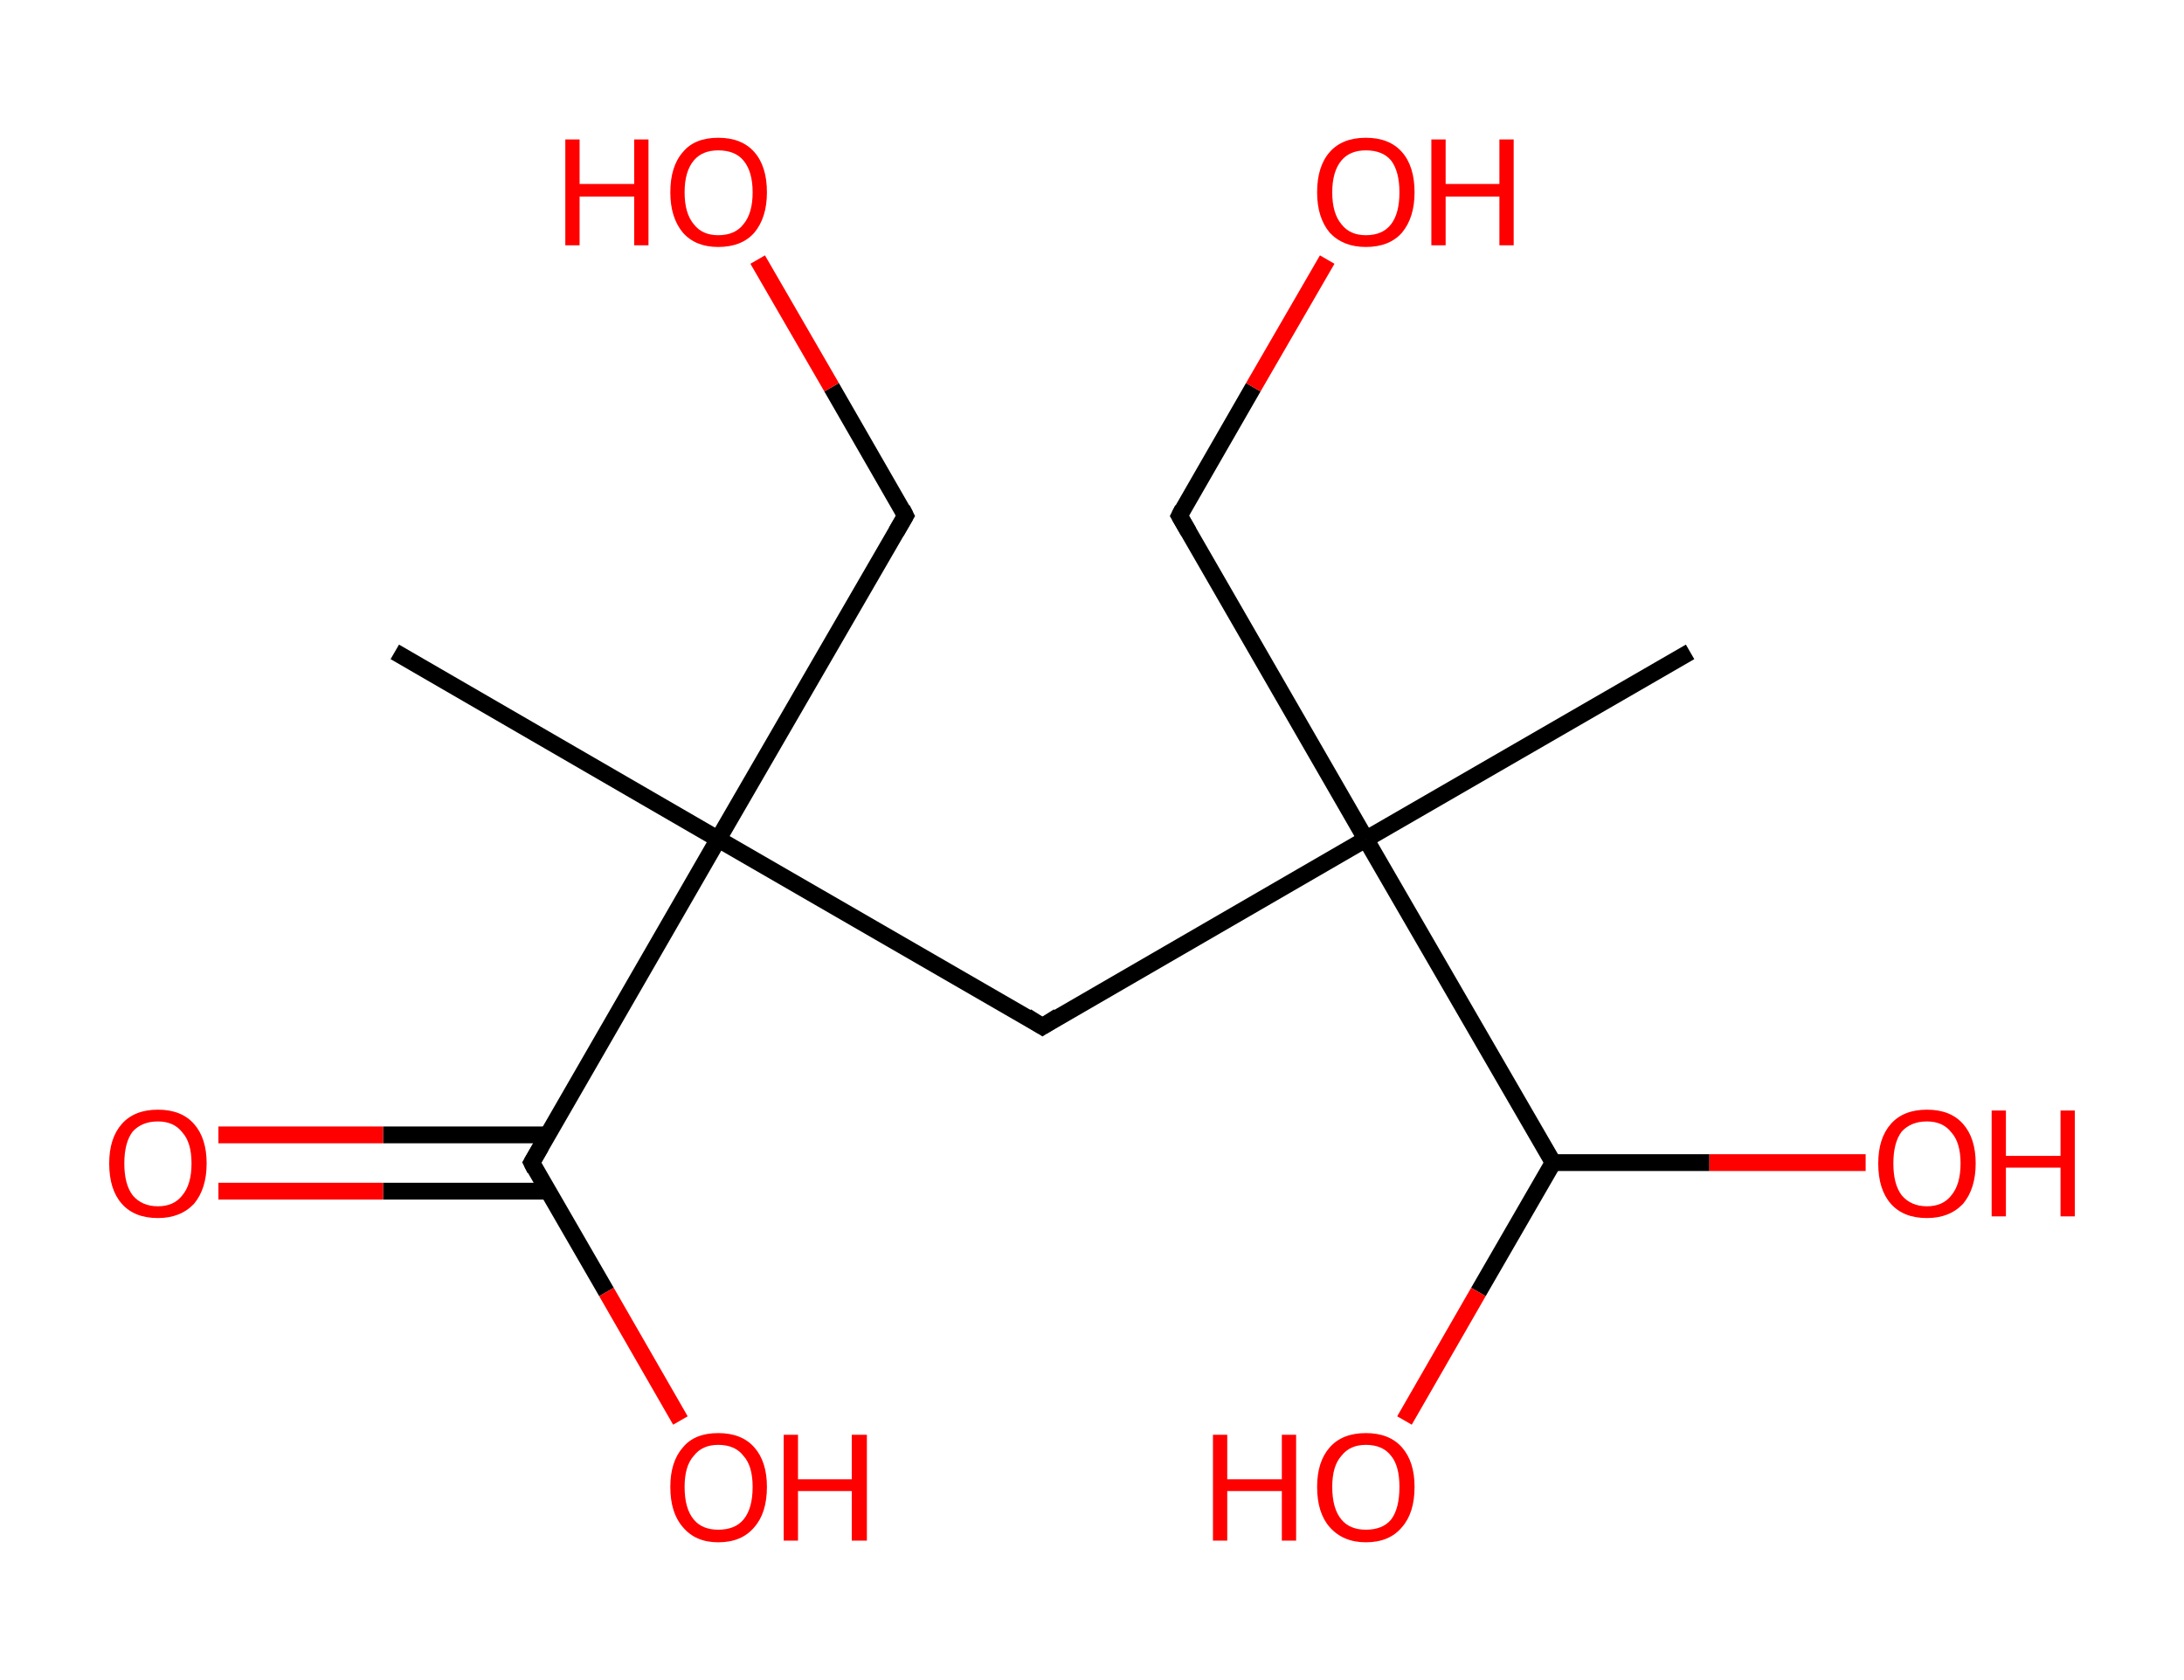 <?xml version='1.0' encoding='ASCII' standalone='yes'?>
<svg xmlns="http://www.w3.org/2000/svg" xmlns:rdkit="http://www.rdkit.org/xml" xmlns:xlink="http://www.w3.org/1999/xlink" version="1.1" baseProfile="full" xml:space="preserve" width="260px" height="200px" viewBox="0 0 260 200">
<!-- END OF HEADER -->
<rect style="opacity:1.0;fill:#FFFFFF;stroke:none" width="260.0" height="200.0" x="0.0" y="0.0"> </rect>
<path class="bond-0 atom-0 atom-1" d="M 47.0,77.6 L 85.5,99.9" style="fill:none;fill-rule:evenodd;stroke:#000000;stroke-width:2.0px;stroke-linecap:butt;stroke-linejoin:miter;stroke-opacity:1"/>
<path class="bond-1 atom-1 atom-2" d="M 85.5,99.9 L 107.8,61.4" style="fill:none;fill-rule:evenodd;stroke:#000000;stroke-width:2.0px;stroke-linecap:butt;stroke-linejoin:miter;stroke-opacity:1"/>
<path class="bond-2 atom-2 atom-3" d="M 107.8,61.4 L 99.0,46.1" style="fill:none;fill-rule:evenodd;stroke:#000000;stroke-width:2.0px;stroke-linecap:butt;stroke-linejoin:miter;stroke-opacity:1"/>
<path class="bond-2 atom-2 atom-3" d="M 99.0,46.1 L 90.2,30.9" style="fill:none;fill-rule:evenodd;stroke:#FF0000;stroke-width:2.0px;stroke-linecap:butt;stroke-linejoin:miter;stroke-opacity:1"/>
<path class="bond-3 atom-1 atom-4" d="M 85.5,99.9 L 124.1,122.2" style="fill:none;fill-rule:evenodd;stroke:#000000;stroke-width:2.0px;stroke-linecap:butt;stroke-linejoin:miter;stroke-opacity:1"/>
<path class="bond-4 atom-4 atom-5" d="M 124.1,122.2 L 162.6,99.9" style="fill:none;fill-rule:evenodd;stroke:#000000;stroke-width:2.0px;stroke-linecap:butt;stroke-linejoin:miter;stroke-opacity:1"/>
<path class="bond-5 atom-5 atom-6" d="M 162.6,99.9 L 201.2,77.6" style="fill:none;fill-rule:evenodd;stroke:#000000;stroke-width:2.0px;stroke-linecap:butt;stroke-linejoin:miter;stroke-opacity:1"/>
<path class="bond-6 atom-5 atom-7" d="M 162.6,99.9 L 140.4,61.4" style="fill:none;fill-rule:evenodd;stroke:#000000;stroke-width:2.0px;stroke-linecap:butt;stroke-linejoin:miter;stroke-opacity:1"/>
<path class="bond-7 atom-7 atom-8" d="M 140.4,61.4 L 149.2,46.1" style="fill:none;fill-rule:evenodd;stroke:#000000;stroke-width:2.0px;stroke-linecap:butt;stroke-linejoin:miter;stroke-opacity:1"/>
<path class="bond-7 atom-7 atom-8" d="M 149.2,46.1 L 158.0,30.9" style="fill:none;fill-rule:evenodd;stroke:#FF0000;stroke-width:2.0px;stroke-linecap:butt;stroke-linejoin:miter;stroke-opacity:1"/>
<path class="bond-8 atom-5 atom-9" d="M 162.6,99.9 L 184.9,138.4" style="fill:none;fill-rule:evenodd;stroke:#000000;stroke-width:2.0px;stroke-linecap:butt;stroke-linejoin:miter;stroke-opacity:1"/>
<path class="bond-9 atom-9 atom-10" d="M 184.9,138.4 L 203.5,138.4" style="fill:none;fill-rule:evenodd;stroke:#000000;stroke-width:2.0px;stroke-linecap:butt;stroke-linejoin:miter;stroke-opacity:1"/>
<path class="bond-9 atom-9 atom-10" d="M 203.5,138.4 L 222.1,138.4" style="fill:none;fill-rule:evenodd;stroke:#FF0000;stroke-width:2.0px;stroke-linecap:butt;stroke-linejoin:miter;stroke-opacity:1"/>
<path class="bond-10 atom-9 atom-11" d="M 184.9,138.4 L 176.0,153.8" style="fill:none;fill-rule:evenodd;stroke:#000000;stroke-width:2.0px;stroke-linecap:butt;stroke-linejoin:miter;stroke-opacity:1"/>
<path class="bond-10 atom-9 atom-11" d="M 176.0,153.8 L 167.2,169.1" style="fill:none;fill-rule:evenodd;stroke:#FF0000;stroke-width:2.0px;stroke-linecap:butt;stroke-linejoin:miter;stroke-opacity:1"/>
<path class="bond-11 atom-1 atom-12" d="M 85.5,99.9 L 63.3,138.4" style="fill:none;fill-rule:evenodd;stroke:#000000;stroke-width:2.0px;stroke-linecap:butt;stroke-linejoin:miter;stroke-opacity:1"/>
<path class="bond-12 atom-12 atom-13" d="M 65.2,135.1 L 45.6,135.1" style="fill:none;fill-rule:evenodd;stroke:#000000;stroke-width:2.0px;stroke-linecap:butt;stroke-linejoin:miter;stroke-opacity:1"/>
<path class="bond-12 atom-12 atom-13" d="M 45.6,135.1 L 26.0,135.1" style="fill:none;fill-rule:evenodd;stroke:#FF0000;stroke-width:2.0px;stroke-linecap:butt;stroke-linejoin:miter;stroke-opacity:1"/>
<path class="bond-12 atom-12 atom-13" d="M 65.2,141.8 L 45.6,141.8" style="fill:none;fill-rule:evenodd;stroke:#000000;stroke-width:2.0px;stroke-linecap:butt;stroke-linejoin:miter;stroke-opacity:1"/>
<path class="bond-12 atom-12 atom-13" d="M 45.6,141.8 L 26.0,141.8" style="fill:none;fill-rule:evenodd;stroke:#FF0000;stroke-width:2.0px;stroke-linecap:butt;stroke-linejoin:miter;stroke-opacity:1"/>
<path class="bond-13 atom-12 atom-14" d="M 63.3,138.4 L 72.2,153.8" style="fill:none;fill-rule:evenodd;stroke:#000000;stroke-width:2.0px;stroke-linecap:butt;stroke-linejoin:miter;stroke-opacity:1"/>
<path class="bond-13 atom-12 atom-14" d="M 72.2,153.8 L 81.0,169.1" style="fill:none;fill-rule:evenodd;stroke:#FF0000;stroke-width:2.0px;stroke-linecap:butt;stroke-linejoin:miter;stroke-opacity:1"/>
<path d="M 106.7,63.3 L 107.8,61.4 L 107.4,60.6" style="fill:none;stroke:#000000;stroke-width:2.0px;stroke-linecap:butt;stroke-linejoin:miter;stroke-opacity:1;"/>
<path d="M 122.2,121.0 L 124.1,122.2 L 126.0,121.0" style="fill:none;stroke:#000000;stroke-width:2.0px;stroke-linecap:butt;stroke-linejoin:miter;stroke-opacity:1;"/>
<path d="M 141.5,63.3 L 140.4,61.4 L 140.8,60.6" style="fill:none;stroke:#000000;stroke-width:2.0px;stroke-linecap:butt;stroke-linejoin:miter;stroke-opacity:1;"/>
<path d="M 64.4,136.5 L 63.3,138.4 L 63.7,139.2" style="fill:none;stroke:#000000;stroke-width:2.0px;stroke-linecap:butt;stroke-linejoin:miter;stroke-opacity:1;"/>
<path class="atom-3" d="M 67.3 16.6 L 69.0 16.6 L 69.0 21.9 L 75.5 21.9 L 75.5 16.6 L 77.2 16.6 L 77.2 29.2 L 75.5 29.2 L 75.5 23.4 L 69.0 23.4 L 69.0 29.2 L 67.3 29.2 L 67.3 16.6 " fill="#FF0000"/>
<path class="atom-3" d="M 79.8 22.9 Q 79.8 19.8, 81.3 18.1 Q 82.7 16.4, 85.5 16.4 Q 88.3 16.4, 89.8 18.1 Q 91.3 19.8, 91.3 22.9 Q 91.3 25.9, 89.8 27.7 Q 88.3 29.4, 85.5 29.4 Q 82.8 29.4, 81.3 27.7 Q 79.8 25.9, 79.8 22.9 M 85.5 28.0 Q 87.5 28.0, 88.5 26.7 Q 89.6 25.4, 89.6 22.9 Q 89.6 20.4, 88.5 19.1 Q 87.5 17.9, 85.5 17.9 Q 83.6 17.9, 82.6 19.1 Q 81.5 20.4, 81.5 22.9 Q 81.5 25.4, 82.6 26.7 Q 83.6 28.0, 85.5 28.0 " fill="#FF0000"/>
<path class="atom-8" d="M 156.8 22.9 Q 156.8 19.8, 158.3 18.1 Q 159.8 16.4, 162.6 16.4 Q 165.4 16.4, 166.9 18.1 Q 168.4 19.8, 168.4 22.9 Q 168.4 25.9, 166.9 27.7 Q 165.4 29.4, 162.6 29.4 Q 159.9 29.4, 158.3 27.7 Q 156.8 25.9, 156.8 22.9 M 162.6 28.0 Q 164.6 28.0, 165.6 26.7 Q 166.6 25.4, 166.6 22.9 Q 166.6 20.4, 165.6 19.1 Q 164.6 17.9, 162.6 17.9 Q 160.7 17.9, 159.7 19.1 Q 158.6 20.4, 158.6 22.9 Q 158.6 25.4, 159.7 26.7 Q 160.7 28.0, 162.6 28.0 " fill="#FF0000"/>
<path class="atom-8" d="M 170.4 16.6 L 172.1 16.6 L 172.1 21.9 L 178.5 21.9 L 178.5 16.6 L 180.2 16.6 L 180.2 29.2 L 178.5 29.2 L 178.5 23.4 L 172.1 23.4 L 172.1 29.2 L 170.4 29.2 L 170.4 16.6 " fill="#FF0000"/>
<path class="atom-10" d="M 223.6 138.5 Q 223.6 135.5, 225.1 133.8 Q 226.6 132.1, 229.4 132.1 Q 232.2 132.1, 233.7 133.8 Q 235.2 135.5, 235.2 138.5 Q 235.2 141.5, 233.7 143.3 Q 232.1 145.0, 229.4 145.0 Q 226.6 145.0, 225.1 143.3 Q 223.6 141.6, 223.6 138.5 M 229.4 143.6 Q 231.3 143.6, 232.3 142.3 Q 233.4 141.0, 233.4 138.5 Q 233.4 136.0, 232.3 134.8 Q 231.3 133.5, 229.4 133.5 Q 227.5 133.5, 226.4 134.7 Q 225.4 136.0, 225.4 138.5 Q 225.4 141.0, 226.4 142.3 Q 227.5 143.6, 229.4 143.6 " fill="#FF0000"/>
<path class="atom-10" d="M 237.1 132.2 L 238.8 132.2 L 238.8 137.6 L 245.3 137.6 L 245.3 132.2 L 247.0 132.2 L 247.0 144.8 L 245.3 144.8 L 245.3 139.0 L 238.8 139.0 L 238.8 144.8 L 237.1 144.8 L 237.1 132.2 " fill="#FF0000"/>
<path class="atom-11" d="M 144.4 170.8 L 146.1 170.8 L 146.1 176.1 L 152.6 176.1 L 152.6 170.8 L 154.3 170.8 L 154.3 183.4 L 152.6 183.4 L 152.6 177.5 L 146.1 177.5 L 146.1 183.4 L 144.4 183.4 L 144.4 170.8 " fill="#FF0000"/>
<path class="atom-11" d="M 156.8 177.0 Q 156.8 174.0, 158.3 172.3 Q 159.8 170.6, 162.6 170.6 Q 165.4 170.6, 166.9 172.3 Q 168.4 174.0, 168.4 177.0 Q 168.4 180.1, 166.9 181.8 Q 165.4 183.6, 162.6 183.6 Q 159.9 183.6, 158.3 181.8 Q 156.8 180.1, 156.8 177.0 M 162.6 182.1 Q 164.6 182.1, 165.6 180.9 Q 166.6 179.6, 166.6 177.0 Q 166.6 174.5, 165.6 173.3 Q 164.6 172.0, 162.6 172.0 Q 160.7 172.0, 159.7 173.3 Q 158.6 174.5, 158.6 177.0 Q 158.6 179.6, 159.7 180.9 Q 160.7 182.1, 162.6 182.1 " fill="#FF0000"/>
<path class="atom-13" d="M 13.0 138.5 Q 13.0 135.5, 14.5 133.8 Q 16.0 132.1, 18.8 132.1 Q 21.6 132.1, 23.1 133.8 Q 24.6 135.5, 24.6 138.5 Q 24.6 141.5, 23.1 143.3 Q 21.5 145.0, 18.8 145.0 Q 16.0 145.0, 14.5 143.3 Q 13.0 141.6, 13.0 138.5 M 18.8 143.6 Q 20.7 143.6, 21.7 142.3 Q 22.8 141.0, 22.8 138.5 Q 22.8 136.0, 21.7 134.8 Q 20.7 133.5, 18.8 133.5 Q 16.9 133.5, 15.8 134.7 Q 14.8 136.0, 14.8 138.5 Q 14.8 141.0, 15.8 142.3 Q 16.9 143.6, 18.8 143.6 " fill="#FF0000"/>
<path class="atom-14" d="M 79.8 177.0 Q 79.8 174.0, 81.3 172.3 Q 82.7 170.6, 85.5 170.6 Q 88.3 170.6, 89.8 172.3 Q 91.3 174.0, 91.3 177.0 Q 91.3 180.1, 89.8 181.8 Q 88.3 183.6, 85.5 183.6 Q 82.8 183.6, 81.3 181.8 Q 79.8 180.1, 79.8 177.0 M 85.5 182.1 Q 87.5 182.1, 88.5 180.9 Q 89.6 179.6, 89.6 177.0 Q 89.6 174.5, 88.5 173.3 Q 87.5 172.0, 85.5 172.0 Q 83.6 172.0, 82.6 173.3 Q 81.5 174.5, 81.5 177.0 Q 81.5 179.6, 82.6 180.9 Q 83.6 182.1, 85.5 182.1 " fill="#FF0000"/>
<path class="atom-14" d="M 93.3 170.8 L 95.0 170.8 L 95.0 176.1 L 101.4 176.1 L 101.4 170.8 L 103.2 170.8 L 103.2 183.4 L 101.4 183.4 L 101.4 177.5 L 95.0 177.5 L 95.0 183.4 L 93.3 183.4 L 93.3 170.8 " fill="#FF0000"/>
</svg>
